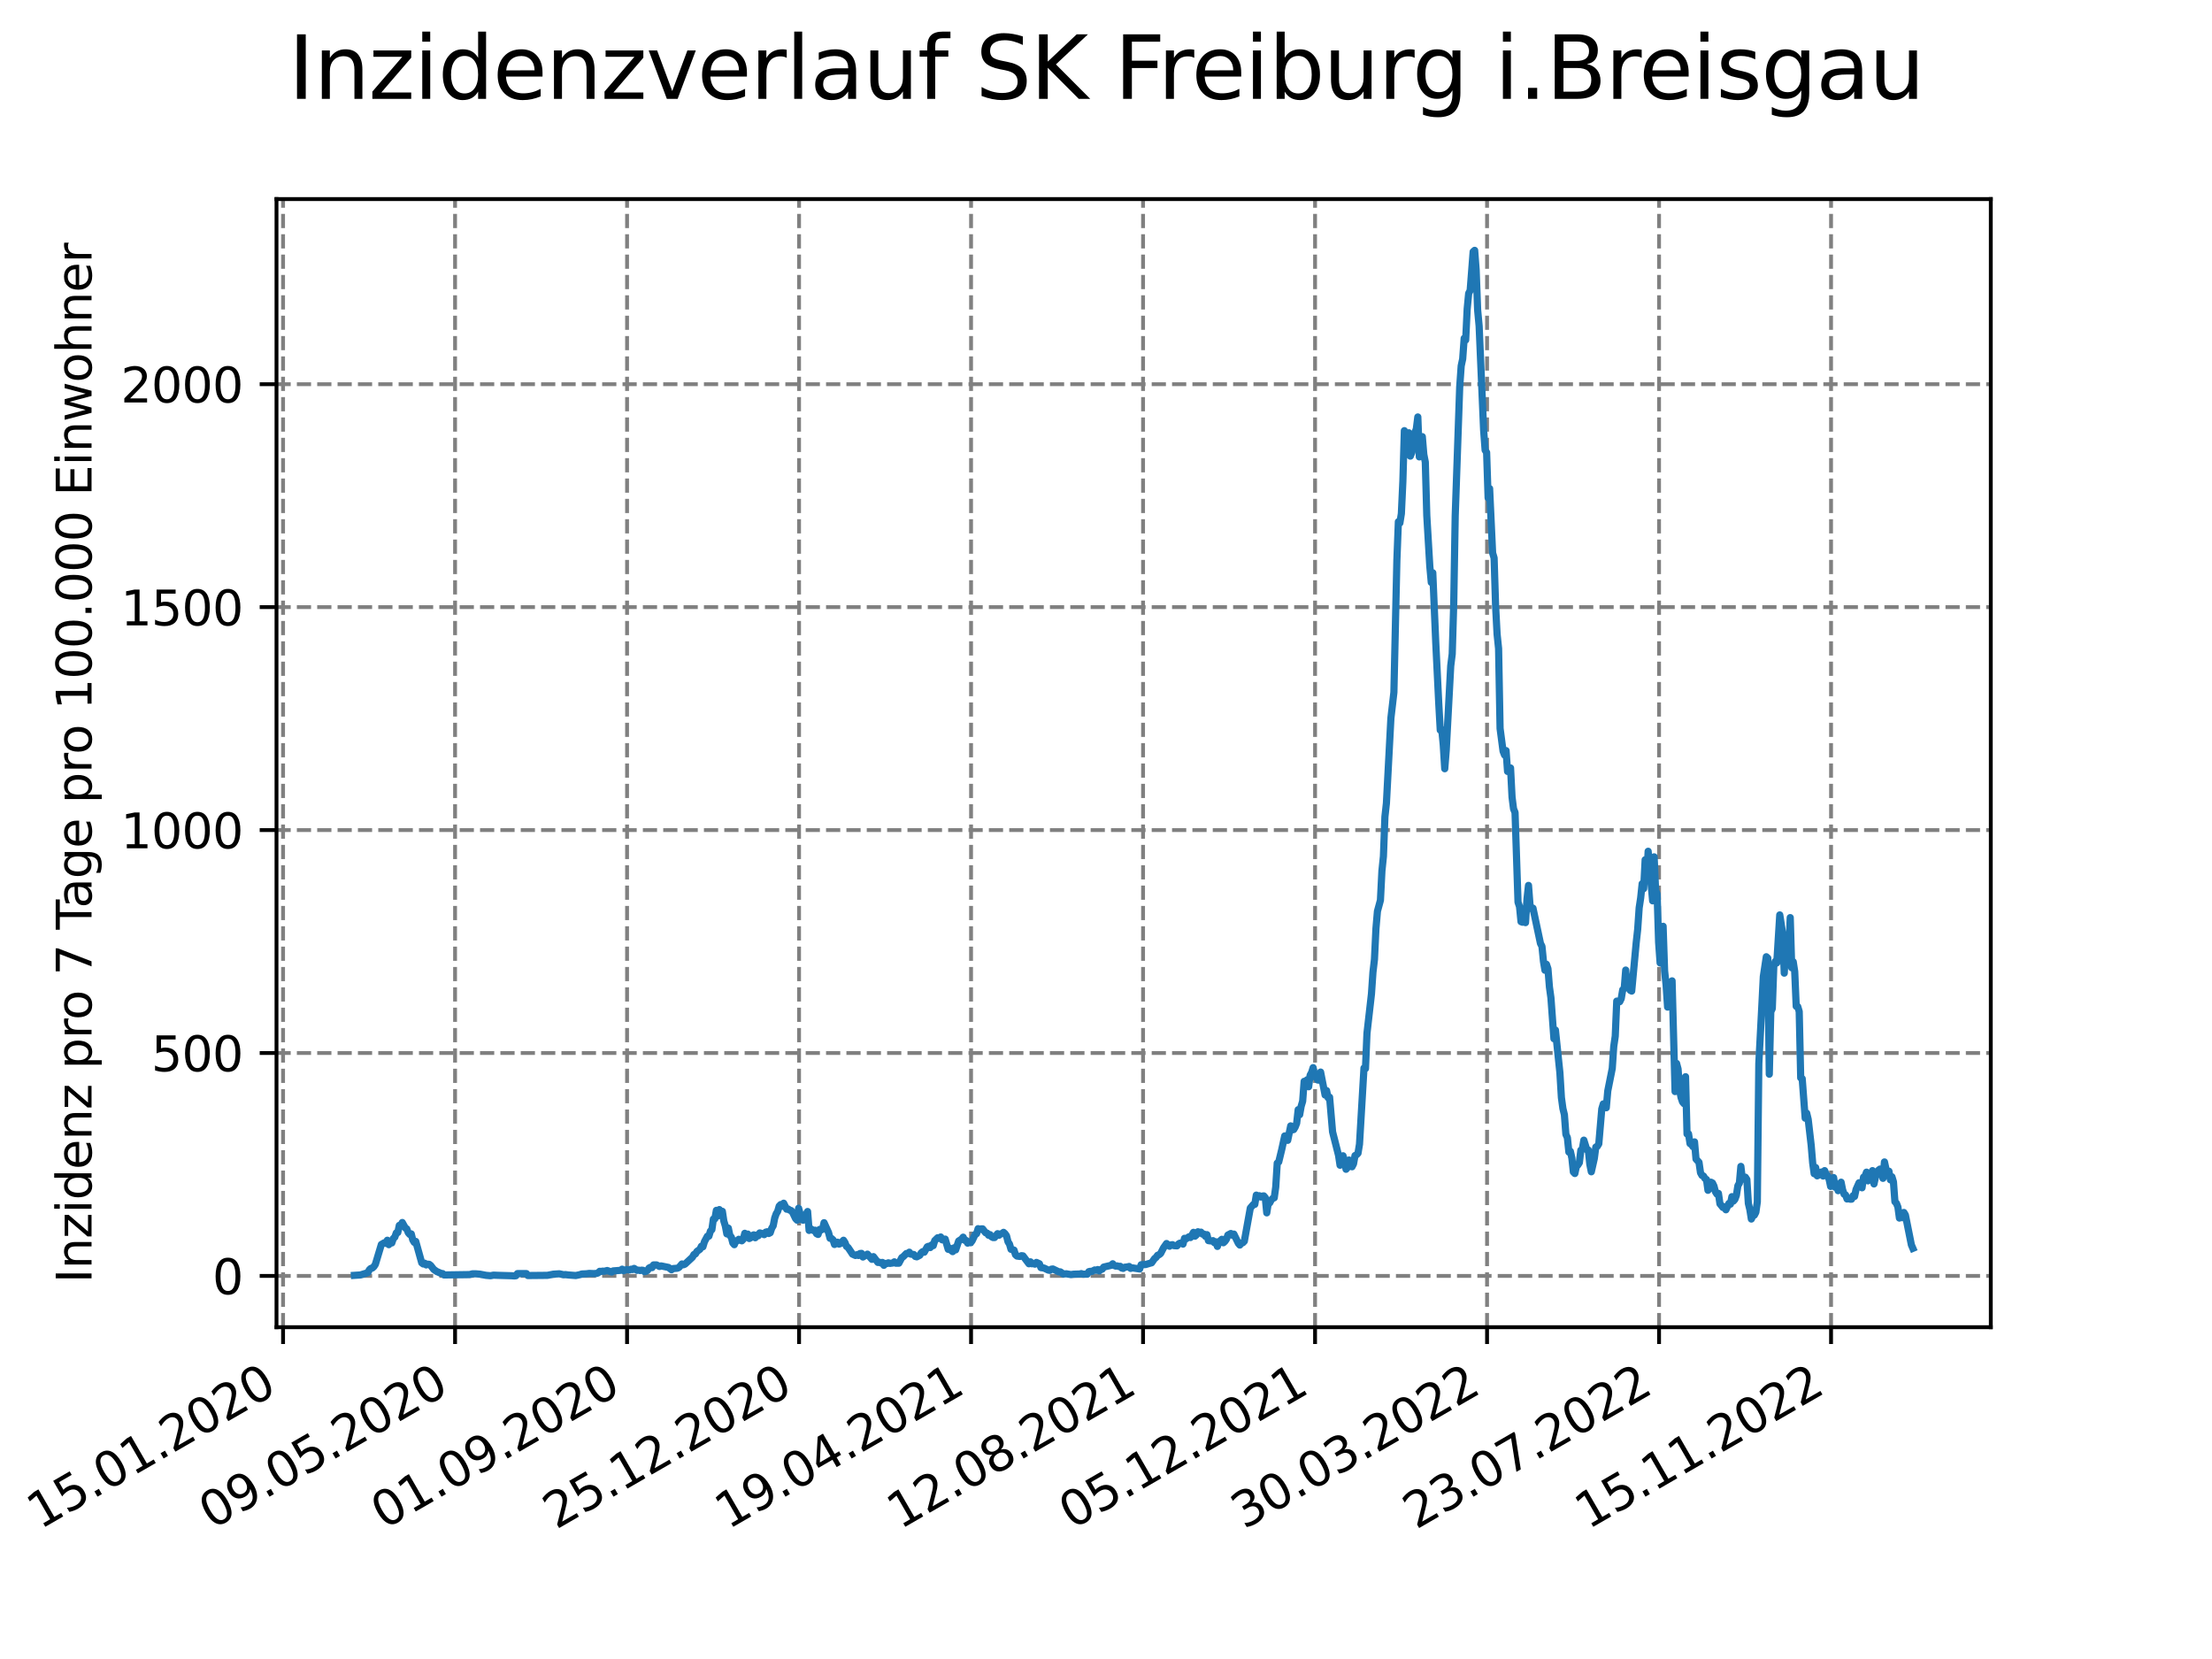 <?xml version="1.0" encoding="utf-8" standalone="no"?>
<!DOCTYPE svg PUBLIC "-//W3C//DTD SVG 1.1//EN"
  "http://www.w3.org/Graphics/SVG/1.1/DTD/svg11.dtd">
<svg xmlns:xlink="http://www.w3.org/1999/xlink" width="460.8pt" height="345.6pt" viewBox="0 0 460.8 345.6" xmlns="http://www.w3.org/2000/svg" version="1.1">
 <defs>
  <style type="text/css">*{stroke-linejoin: round; stroke-linecap: butt}</style>
 </defs>
 <g id="figure_1">
  <g id="patch_1">
   <path d="M 0 345.6 
L 460.8 345.6 
L 460.8 0 
L 0 0 
z
" style="fill: #ffffff"/>
  </g>
  <g id="axes_1">
   <g id="patch_2">
    <path d="M 57.6 276.48 
L 414.72 276.48 
L 414.72 41.472 
L 57.6 41.472 
z
" style="fill: #ffffff"/>
   </g>
   <g id="matplotlib.axis_1">
    <g id="xtick_1">
     <g id="line2d_1">
      <path d="M 58.968 276.48 
L 58.968 41.472 
" clip-path="url(#pd524d32e8c)" style="fill: none; stroke-dasharray: 2.96,1.28; stroke-dashoffset: 0; stroke: #808080; stroke-width: 0.8"/>
     </g>
     <g id="line2d_2">
      <defs>
       <path id="mdddb85fa3c" d="M 0 0 
L 0 3.5 
" style="stroke: #000000; stroke-width: 0.8"/>
      </defs>
      <g>
       <use xlink:href="#mdddb85fa3c" x="58.968" y="276.48" style="stroke: #000000; stroke-width: 0.8"/>
      </g>
     </g>
     <g id="text_1">
      <!-- 15.01.2020 -->
      <g transform="translate(8.343 318.689) rotate(-30) scale(0.1 -0.1)">
       <defs>
        <path id="DejaVuSans-31" d="M 794 531 
L 1825 531 
L 1825 4091 
L 703 3866 
L 703 4441 
L 1819 4666 
L 2450 4666 
L 2450 531 
L 3481 531 
L 3481 0 
L 794 0 
L 794 531 
z
" transform="scale(0.016)"/>
        <path id="DejaVuSans-35" d="M 691 4666 
L 3169 4666 
L 3169 4134 
L 1269 4134 
L 1269 2991 
Q 1406 3038 1543 3061 
Q 1681 3084 1819 3084 
Q 2600 3084 3056 2656 
Q 3513 2228 3513 1497 
Q 3513 744 3044 326 
Q 2575 -91 1722 -91 
Q 1428 -91 1123 -41 
Q 819 9 494 109 
L 494 744 
Q 775 591 1075 516 
Q 1375 441 1709 441 
Q 2250 441 2565 725 
Q 2881 1009 2881 1497 
Q 2881 1984 2565 2268 
Q 2250 2553 1709 2553 
Q 1456 2553 1204 2497 
Q 953 2441 691 2322 
L 691 4666 
z
" transform="scale(0.016)"/>
        <path id="DejaVuSans-2e" d="M 684 794 
L 1344 794 
L 1344 0 
L 684 0 
L 684 794 
z
" transform="scale(0.016)"/>
        <path id="DejaVuSans-30" d="M 2034 4250 
Q 1547 4250 1301 3770 
Q 1056 3291 1056 2328 
Q 1056 1369 1301 889 
Q 1547 409 2034 409 
Q 2525 409 2770 889 
Q 3016 1369 3016 2328 
Q 3016 3291 2770 3770 
Q 2525 4250 2034 4250 
z
M 2034 4750 
Q 2819 4750 3233 4129 
Q 3647 3509 3647 2328 
Q 3647 1150 3233 529 
Q 2819 -91 2034 -91 
Q 1250 -91 836 529 
Q 422 1150 422 2328 
Q 422 3509 836 4129 
Q 1250 4750 2034 4750 
z
" transform="scale(0.016)"/>
        <path id="DejaVuSans-32" d="M 1228 531 
L 3431 531 
L 3431 0 
L 469 0 
L 469 531 
Q 828 903 1448 1529 
Q 2069 2156 2228 2338 
Q 2531 2678 2651 2914 
Q 2772 3150 2772 3378 
Q 2772 3750 2511 3984 
Q 2250 4219 1831 4219 
Q 1534 4219 1204 4116 
Q 875 4013 500 3803 
L 500 4441 
Q 881 4594 1212 4672 
Q 1544 4750 1819 4750 
Q 2544 4750 2975 4387 
Q 3406 4025 3406 3419 
Q 3406 3131 3298 2873 
Q 3191 2616 2906 2266 
Q 2828 2175 2409 1742 
Q 1991 1309 1228 531 
z
" transform="scale(0.016)"/>
       </defs>
       <use xlink:href="#DejaVuSans-31"/>
       <use xlink:href="#DejaVuSans-35" x="63.623"/>
       <use xlink:href="#DejaVuSans-2e" x="127.246"/>
       <use xlink:href="#DejaVuSans-30" x="159.033"/>
       <use xlink:href="#DejaVuSans-31" x="222.656"/>
       <use xlink:href="#DejaVuSans-2e" x="286.279"/>
       <use xlink:href="#DejaVuSans-32" x="318.066"/>
       <use xlink:href="#DejaVuSans-30" x="381.689"/>
       <use xlink:href="#DejaVuSans-32" x="445.312"/>
       <use xlink:href="#DejaVuSans-30" x="508.936"/>
      </g>
     </g>
    </g>
    <g id="xtick_2">
     <g id="line2d_3">
      <path d="M 94.799 276.48 
L 94.799 41.472 
" clip-path="url(#pd524d32e8c)" style="fill: none; stroke-dasharray: 2.96,1.28; stroke-dashoffset: 0; stroke: #808080; stroke-width: 0.8"/>
     </g>
     <g id="line2d_4">
      <g>
       <use xlink:href="#mdddb85fa3c" x="94.799" y="276.48" style="stroke: #000000; stroke-width: 0.8"/>
      </g>
     </g>
     <g id="text_2">
      <!-- 09.05.2020 -->
      <g transform="translate(44.173 318.689) rotate(-30) scale(0.1 -0.1)">
       <defs>
        <path id="DejaVuSans-39" d="M 703 97 
L 703 672 
Q 941 559 1184 500 
Q 1428 441 1663 441 
Q 2288 441 2617 861 
Q 2947 1281 2994 2138 
Q 2813 1869 2534 1725 
Q 2256 1581 1919 1581 
Q 1219 1581 811 2004 
Q 403 2428 403 3163 
Q 403 3881 828 4315 
Q 1253 4750 1959 4750 
Q 2769 4750 3195 4129 
Q 3622 3509 3622 2328 
Q 3622 1225 3098 567 
Q 2575 -91 1691 -91 
Q 1453 -91 1209 -44 
Q 966 3 703 97 
z
M 1959 2075 
Q 2384 2075 2632 2365 
Q 2881 2656 2881 3163 
Q 2881 3666 2632 3958 
Q 2384 4250 1959 4250 
Q 1534 4250 1286 3958 
Q 1038 3666 1038 3163 
Q 1038 2656 1286 2365 
Q 1534 2075 1959 2075 
z
" transform="scale(0.016)"/>
       </defs>
       <use xlink:href="#DejaVuSans-30"/>
       <use xlink:href="#DejaVuSans-39" x="63.623"/>
       <use xlink:href="#DejaVuSans-2e" x="127.246"/>
       <use xlink:href="#DejaVuSans-30" x="159.033"/>
       <use xlink:href="#DejaVuSans-35" x="222.656"/>
       <use xlink:href="#DejaVuSans-2e" x="286.279"/>
       <use xlink:href="#DejaVuSans-32" x="318.066"/>
       <use xlink:href="#DejaVuSans-30" x="381.689"/>
       <use xlink:href="#DejaVuSans-32" x="445.312"/>
       <use xlink:href="#DejaVuSans-30" x="508.936"/>
      </g>
     </g>
    </g>
    <g id="xtick_3">
     <g id="line2d_5">
      <path d="M 130.629 276.48 
L 130.629 41.472 
" clip-path="url(#pd524d32e8c)" style="fill: none; stroke-dasharray: 2.96,1.28; stroke-dashoffset: 0; stroke: #808080; stroke-width: 0.8"/>
     </g>
     <g id="line2d_6">
      <g>
       <use xlink:href="#mdddb85fa3c" x="130.629" y="276.48" style="stroke: #000000; stroke-width: 0.8"/>
      </g>
     </g>
     <g id="text_3">
      <!-- 01.09.2020 -->
      <g transform="translate(80.004 318.689) rotate(-30) scale(0.1 -0.1)">
       <use xlink:href="#DejaVuSans-30"/>
       <use xlink:href="#DejaVuSans-31" x="63.623"/>
       <use xlink:href="#DejaVuSans-2e" x="127.246"/>
       <use xlink:href="#DejaVuSans-30" x="159.033"/>
       <use xlink:href="#DejaVuSans-39" x="222.656"/>
       <use xlink:href="#DejaVuSans-2e" x="286.279"/>
       <use xlink:href="#DejaVuSans-32" x="318.066"/>
       <use xlink:href="#DejaVuSans-30" x="381.689"/>
       <use xlink:href="#DejaVuSans-32" x="445.312"/>
       <use xlink:href="#DejaVuSans-30" x="508.936"/>
      </g>
     </g>
    </g>
    <g id="xtick_4">
     <g id="line2d_7">
      <path d="M 166.459 276.48 
L 166.459 41.472 
" clip-path="url(#pd524d32e8c)" style="fill: none; stroke-dasharray: 2.96,1.28; stroke-dashoffset: 0; stroke: #808080; stroke-width: 0.8"/>
     </g>
     <g id="line2d_8">
      <g>
       <use xlink:href="#mdddb85fa3c" x="166.459" y="276.48" style="stroke: #000000; stroke-width: 0.8"/>
      </g>
     </g>
     <g id="text_4">
      <!-- 25.12.2020 -->
      <g transform="translate(115.834 318.689) rotate(-30) scale(0.1 -0.1)">
       <use xlink:href="#DejaVuSans-32"/>
       <use xlink:href="#DejaVuSans-35" x="63.623"/>
       <use xlink:href="#DejaVuSans-2e" x="127.246"/>
       <use xlink:href="#DejaVuSans-31" x="159.033"/>
       <use xlink:href="#DejaVuSans-32" x="222.656"/>
       <use xlink:href="#DejaVuSans-2e" x="286.279"/>
       <use xlink:href="#DejaVuSans-32" x="318.066"/>
       <use xlink:href="#DejaVuSans-30" x="381.689"/>
       <use xlink:href="#DejaVuSans-32" x="445.312"/>
       <use xlink:href="#DejaVuSans-30" x="508.936"/>
      </g>
     </g>
    </g>
    <g id="xtick_5">
     <g id="line2d_9">
      <path d="M 202.29 276.48 
L 202.29 41.472 
" clip-path="url(#pd524d32e8c)" style="fill: none; stroke-dasharray: 2.96,1.28; stroke-dashoffset: 0; stroke: #808080; stroke-width: 0.8"/>
     </g>
     <g id="line2d_10">
      <g>
       <use xlink:href="#mdddb85fa3c" x="202.29" y="276.48" style="stroke: #000000; stroke-width: 0.8"/>
      </g>
     </g>
     <g id="text_5">
      <!-- 19.04.2021 -->
      <g transform="translate(151.665 318.689) rotate(-30) scale(0.1 -0.1)">
       <defs>
        <path id="DejaVuSans-34" d="M 2419 4116 
L 825 1625 
L 2419 1625 
L 2419 4116 
z
M 2253 4666 
L 3047 4666 
L 3047 1625 
L 3713 1625 
L 3713 1100 
L 3047 1100 
L 3047 0 
L 2419 0 
L 2419 1100 
L 313 1100 
L 313 1709 
L 2253 4666 
z
" transform="scale(0.016)"/>
       </defs>
       <use xlink:href="#DejaVuSans-31"/>
       <use xlink:href="#DejaVuSans-39" x="63.623"/>
       <use xlink:href="#DejaVuSans-2e" x="127.246"/>
       <use xlink:href="#DejaVuSans-30" x="159.033"/>
       <use xlink:href="#DejaVuSans-34" x="222.656"/>
       <use xlink:href="#DejaVuSans-2e" x="286.279"/>
       <use xlink:href="#DejaVuSans-32" x="318.066"/>
       <use xlink:href="#DejaVuSans-30" x="381.689"/>
       <use xlink:href="#DejaVuSans-32" x="445.312"/>
       <use xlink:href="#DejaVuSans-31" x="508.936"/>
      </g>
     </g>
    </g>
    <g id="xtick_6">
     <g id="line2d_11">
      <path d="M 238.12 276.48 
L 238.12 41.472 
" clip-path="url(#pd524d32e8c)" style="fill: none; stroke-dasharray: 2.96,1.28; stroke-dashoffset: 0; stroke: #808080; stroke-width: 0.8"/>
     </g>
     <g id="line2d_12">
      <g>
       <use xlink:href="#mdddb85fa3c" x="238.12" y="276.48" style="stroke: #000000; stroke-width: 0.8"/>
      </g>
     </g>
     <g id="text_6">
      <!-- 12.08.2021 -->
      <g transform="translate(187.495 318.689) rotate(-30) scale(0.1 -0.1)">
       <defs>
        <path id="DejaVuSans-38" d="M 2034 2216 
Q 1584 2216 1326 1975 
Q 1069 1734 1069 1313 
Q 1069 891 1326 650 
Q 1584 409 2034 409 
Q 2484 409 2743 651 
Q 3003 894 3003 1313 
Q 3003 1734 2745 1975 
Q 2488 2216 2034 2216 
z
M 1403 2484 
Q 997 2584 770 2862 
Q 544 3141 544 3541 
Q 544 4100 942 4425 
Q 1341 4750 2034 4750 
Q 2731 4750 3128 4425 
Q 3525 4100 3525 3541 
Q 3525 3141 3298 2862 
Q 3072 2584 2669 2484 
Q 3125 2378 3379 2068 
Q 3634 1759 3634 1313 
Q 3634 634 3220 271 
Q 2806 -91 2034 -91 
Q 1263 -91 848 271 
Q 434 634 434 1313 
Q 434 1759 690 2068 
Q 947 2378 1403 2484 
z
M 1172 3481 
Q 1172 3119 1398 2916 
Q 1625 2713 2034 2713 
Q 2441 2713 2670 2916 
Q 2900 3119 2900 3481 
Q 2900 3844 2670 4047 
Q 2441 4250 2034 4250 
Q 1625 4250 1398 4047 
Q 1172 3844 1172 3481 
z
" transform="scale(0.016)"/>
       </defs>
       <use xlink:href="#DejaVuSans-31"/>
       <use xlink:href="#DejaVuSans-32" x="63.623"/>
       <use xlink:href="#DejaVuSans-2e" x="127.246"/>
       <use xlink:href="#DejaVuSans-30" x="159.033"/>
       <use xlink:href="#DejaVuSans-38" x="222.656"/>
       <use xlink:href="#DejaVuSans-2e" x="286.279"/>
       <use xlink:href="#DejaVuSans-32" x="318.066"/>
       <use xlink:href="#DejaVuSans-30" x="381.689"/>
       <use xlink:href="#DejaVuSans-32" x="445.312"/>
       <use xlink:href="#DejaVuSans-31" x="508.936"/>
      </g>
     </g>
    </g>
    <g id="xtick_7">
     <g id="line2d_13">
      <path d="M 273.951 276.48 
L 273.951 41.472 
" clip-path="url(#pd524d32e8c)" style="fill: none; stroke-dasharray: 2.96,1.28; stroke-dashoffset: 0; stroke: #808080; stroke-width: 0.8"/>
     </g>
     <g id="line2d_14">
      <g>
       <use xlink:href="#mdddb85fa3c" x="273.951" y="276.48" style="stroke: #000000; stroke-width: 0.8"/>
      </g>
     </g>
     <g id="text_7">
      <!-- 05.12.2021 -->
      <g transform="translate(223.325 318.689) rotate(-30) scale(0.1 -0.1)">
       <use xlink:href="#DejaVuSans-30"/>
       <use xlink:href="#DejaVuSans-35" x="63.623"/>
       <use xlink:href="#DejaVuSans-2e" x="127.246"/>
       <use xlink:href="#DejaVuSans-31" x="159.033"/>
       <use xlink:href="#DejaVuSans-32" x="222.656"/>
       <use xlink:href="#DejaVuSans-2e" x="286.279"/>
       <use xlink:href="#DejaVuSans-32" x="318.066"/>
       <use xlink:href="#DejaVuSans-30" x="381.689"/>
       <use xlink:href="#DejaVuSans-32" x="445.312"/>
       <use xlink:href="#DejaVuSans-31" x="508.936"/>
      </g>
     </g>
    </g>
    <g id="xtick_8">
     <g id="line2d_15">
      <path d="M 309.781 276.48 
L 309.781 41.472 
" clip-path="url(#pd524d32e8c)" style="fill: none; stroke-dasharray: 2.96,1.28; stroke-dashoffset: 0; stroke: #808080; stroke-width: 0.8"/>
     </g>
     <g id="line2d_16">
      <g>
       <use xlink:href="#mdddb85fa3c" x="309.781" y="276.48" style="stroke: #000000; stroke-width: 0.8"/>
      </g>
     </g>
     <g id="text_8">
      <!-- 30.03.2022 -->
      <g transform="translate(259.156 318.689) rotate(-30) scale(0.1 -0.1)">
       <defs>
        <path id="DejaVuSans-33" d="M 2597 2516 
Q 3050 2419 3304 2112 
Q 3559 1806 3559 1356 
Q 3559 666 3084 287 
Q 2609 -91 1734 -91 
Q 1441 -91 1130 -33 
Q 819 25 488 141 
L 488 750 
Q 750 597 1062 519 
Q 1375 441 1716 441 
Q 2309 441 2620 675 
Q 2931 909 2931 1356 
Q 2931 1769 2642 2001 
Q 2353 2234 1838 2234 
L 1294 2234 
L 1294 2753 
L 1863 2753 
Q 2328 2753 2575 2939 
Q 2822 3125 2822 3475 
Q 2822 3834 2567 4026 
Q 2313 4219 1838 4219 
Q 1578 4219 1281 4162 
Q 984 4106 628 3988 
L 628 4550 
Q 988 4650 1302 4700 
Q 1616 4750 1894 4750 
Q 2613 4750 3031 4423 
Q 3450 4097 3450 3541 
Q 3450 3153 3228 2886 
Q 3006 2619 2597 2516 
z
" transform="scale(0.016)"/>
       </defs>
       <use xlink:href="#DejaVuSans-33"/>
       <use xlink:href="#DejaVuSans-30" x="63.623"/>
       <use xlink:href="#DejaVuSans-2e" x="127.246"/>
       <use xlink:href="#DejaVuSans-30" x="159.033"/>
       <use xlink:href="#DejaVuSans-33" x="222.656"/>
       <use xlink:href="#DejaVuSans-2e" x="286.279"/>
       <use xlink:href="#DejaVuSans-32" x="318.066"/>
       <use xlink:href="#DejaVuSans-30" x="381.689"/>
       <use xlink:href="#DejaVuSans-32" x="445.312"/>
       <use xlink:href="#DejaVuSans-32" x="508.936"/>
      </g>
     </g>
    </g>
    <g id="xtick_9">
     <g id="line2d_17">
      <path d="M 345.611 276.48 
L 345.611 41.472 
" clip-path="url(#pd524d32e8c)" style="fill: none; stroke-dasharray: 2.96,1.28; stroke-dashoffset: 0; stroke: #808080; stroke-width: 0.8"/>
     </g>
     <g id="line2d_18">
      <g>
       <use xlink:href="#mdddb85fa3c" x="345.611" y="276.48" style="stroke: #000000; stroke-width: 0.8"/>
      </g>
     </g>
     <g id="text_9">
      <!-- 23.07.2022 -->
      <g transform="translate(294.986 318.689) rotate(-30) scale(0.1 -0.1)">
       <defs>
        <path id="DejaVuSans-37" d="M 525 4666 
L 3525 4666 
L 3525 4397 
L 1831 0 
L 1172 0 
L 2766 4134 
L 525 4134 
L 525 4666 
z
" transform="scale(0.016)"/>
       </defs>
       <use xlink:href="#DejaVuSans-32"/>
       <use xlink:href="#DejaVuSans-33" x="63.623"/>
       <use xlink:href="#DejaVuSans-2e" x="127.246"/>
       <use xlink:href="#DejaVuSans-30" x="159.033"/>
       <use xlink:href="#DejaVuSans-37" x="222.656"/>
       <use xlink:href="#DejaVuSans-2e" x="286.279"/>
       <use xlink:href="#DejaVuSans-32" x="318.066"/>
       <use xlink:href="#DejaVuSans-30" x="381.689"/>
       <use xlink:href="#DejaVuSans-32" x="445.312"/>
       <use xlink:href="#DejaVuSans-32" x="508.936"/>
      </g>
     </g>
    </g>
    <g id="xtick_10">
     <g id="line2d_19">
      <path d="M 381.442 276.48 
L 381.442 41.472 
" clip-path="url(#pd524d32e8c)" style="fill: none; stroke-dasharray: 2.96,1.28; stroke-dashoffset: 0; stroke: #808080; stroke-width: 0.8"/>
     </g>
     <g id="line2d_20">
      <g>
       <use xlink:href="#mdddb85fa3c" x="381.442" y="276.48" style="stroke: #000000; stroke-width: 0.8"/>
      </g>
     </g>
     <g id="text_10">
      <!-- 15.11.2022 -->
      <g transform="translate(330.817 318.689) rotate(-30) scale(0.1 -0.1)">
       <use xlink:href="#DejaVuSans-31"/>
       <use xlink:href="#DejaVuSans-35" x="63.623"/>
       <use xlink:href="#DejaVuSans-2e" x="127.246"/>
       <use xlink:href="#DejaVuSans-31" x="159.033"/>
       <use xlink:href="#DejaVuSans-31" x="222.656"/>
       <use xlink:href="#DejaVuSans-2e" x="286.279"/>
       <use xlink:href="#DejaVuSans-32" x="318.066"/>
       <use xlink:href="#DejaVuSans-30" x="381.689"/>
       <use xlink:href="#DejaVuSans-32" x="445.312"/>
       <use xlink:href="#DejaVuSans-32" x="508.936"/>
      </g>
     </g>
    </g>
   </g>
   <g id="matplotlib.axis_2">
    <g id="ytick_1">
     <g id="line2d_21">
      <path d="M 57.6 265.798 
L 414.72 265.798 
" clip-path="url(#pd524d32e8c)" style="fill: none; stroke-dasharray: 2.96,1.28; stroke-dashoffset: 0; stroke: #808080; stroke-width: 0.8"/>
     </g>
     <g id="line2d_22">
      <defs>
       <path id="m3fd36ab2de" d="M 0 0 
L -3.5 0 
" style="stroke: #000000; stroke-width: 0.8"/>
      </defs>
      <g>
       <use xlink:href="#m3fd36ab2de" x="57.6" y="265.798" style="stroke: #000000; stroke-width: 0.8"/>
      </g>
     </g>
     <g id="text_11">
      <!-- 0 -->
      <g transform="translate(44.237 269.597) scale(0.1 -0.1)">
       <use xlink:href="#DejaVuSans-30"/>
      </g>
     </g>
    </g>
    <g id="ytick_2">
     <g id="line2d_23">
      <path d="M 57.6 219.358 
L 414.72 219.358 
" clip-path="url(#pd524d32e8c)" style="fill: none; stroke-dasharray: 2.96,1.28; stroke-dashoffset: 0; stroke: #808080; stroke-width: 0.8"/>
     </g>
     <g id="line2d_24">
      <g>
       <use xlink:href="#m3fd36ab2de" x="57.6" y="219.358" style="stroke: #000000; stroke-width: 0.8"/>
      </g>
     </g>
     <g id="text_12">
      <!-- 500 -->
      <g transform="translate(31.512 223.157) scale(0.1 -0.1)">
       <use xlink:href="#DejaVuSans-35"/>
       <use xlink:href="#DejaVuSans-30" x="63.623"/>
       <use xlink:href="#DejaVuSans-30" x="127.246"/>
      </g>
     </g>
    </g>
    <g id="ytick_3">
     <g id="line2d_25">
      <path d="M 57.6 172.918 
L 414.72 172.918 
" clip-path="url(#pd524d32e8c)" style="fill: none; stroke-dasharray: 2.96,1.28; stroke-dashoffset: 0; stroke: #808080; stroke-width: 0.8"/>
     </g>
     <g id="line2d_26">
      <g>
       <use xlink:href="#m3fd36ab2de" x="57.6" y="172.918" style="stroke: #000000; stroke-width: 0.8"/>
      </g>
     </g>
     <g id="text_13">
      <!-- 1000 -->
      <g transform="translate(25.15 176.717) scale(0.1 -0.1)">
       <use xlink:href="#DejaVuSans-31"/>
       <use xlink:href="#DejaVuSans-30" x="63.623"/>
       <use xlink:href="#DejaVuSans-30" x="127.246"/>
       <use xlink:href="#DejaVuSans-30" x="190.869"/>
      </g>
     </g>
    </g>
    <g id="ytick_4">
     <g id="line2d_27">
      <path d="M 57.6 126.479 
L 414.72 126.479 
" clip-path="url(#pd524d32e8c)" style="fill: none; stroke-dasharray: 2.96,1.28; stroke-dashoffset: 0; stroke: #808080; stroke-width: 0.8"/>
     </g>
     <g id="line2d_28">
      <g>
       <use xlink:href="#m3fd36ab2de" x="57.6" y="126.479" style="stroke: #000000; stroke-width: 0.8"/>
      </g>
     </g>
     <g id="text_14">
      <!-- 1500 -->
      <g transform="translate(25.15 130.278) scale(0.1 -0.1)">
       <use xlink:href="#DejaVuSans-31"/>
       <use xlink:href="#DejaVuSans-35" x="63.623"/>
       <use xlink:href="#DejaVuSans-30" x="127.246"/>
       <use xlink:href="#DejaVuSans-30" x="190.869"/>
      </g>
     </g>
    </g>
    <g id="ytick_5">
     <g id="line2d_29">
      <path d="M 57.6 80.039 
L 414.72 80.039 
" clip-path="url(#pd524d32e8c)" style="fill: none; stroke-dasharray: 2.96,1.28; stroke-dashoffset: 0; stroke: #808080; stroke-width: 0.8"/>
     </g>
     <g id="line2d_30">
      <g>
       <use xlink:href="#m3fd36ab2de" x="57.6" y="80.039" style="stroke: #000000; stroke-width: 0.8"/>
      </g>
     </g>
     <g id="text_15">
      <!-- 2000 -->
      <g transform="translate(25.15 83.838) scale(0.1 -0.1)">
       <use xlink:href="#DejaVuSans-32"/>
       <use xlink:href="#DejaVuSans-30" x="63.623"/>
       <use xlink:href="#DejaVuSans-30" x="127.246"/>
       <use xlink:href="#DejaVuSans-30" x="190.869"/>
      </g>
     </g>
    </g>
    <g id="text_16">
     <!-- Inzidenz pro 7 Tage pro 100.000 Einwohner -->
     <g transform="translate(19.07 267.301) rotate(-90) scale(0.1 -0.1)">
      <defs>
       <path id="DejaVuSans-49" d="M 628 4666 
L 1259 4666 
L 1259 0 
L 628 0 
L 628 4666 
z
" transform="scale(0.016)"/>
       <path id="DejaVuSans-6e" d="M 3513 2113 
L 3513 0 
L 2938 0 
L 2938 2094 
Q 2938 2591 2744 2837 
Q 2550 3084 2163 3084 
Q 1697 3084 1428 2787 
Q 1159 2491 1159 1978 
L 1159 0 
L 581 0 
L 581 3500 
L 1159 3500 
L 1159 2956 
Q 1366 3272 1645 3428 
Q 1925 3584 2291 3584 
Q 2894 3584 3203 3211 
Q 3513 2838 3513 2113 
z
" transform="scale(0.016)"/>
       <path id="DejaVuSans-7a" d="M 353 3500 
L 3084 3500 
L 3084 2975 
L 922 459 
L 3084 459 
L 3084 0 
L 275 0 
L 275 525 
L 2438 3041 
L 353 3041 
L 353 3500 
z
" transform="scale(0.016)"/>
       <path id="DejaVuSans-69" d="M 603 3500 
L 1178 3500 
L 1178 0 
L 603 0 
L 603 3500 
z
M 603 4863 
L 1178 4863 
L 1178 4134 
L 603 4134 
L 603 4863 
z
" transform="scale(0.016)"/>
       <path id="DejaVuSans-64" d="M 2906 2969 
L 2906 4863 
L 3481 4863 
L 3481 0 
L 2906 0 
L 2906 525 
Q 2725 213 2448 61 
Q 2172 -91 1784 -91 
Q 1150 -91 751 415 
Q 353 922 353 1747 
Q 353 2572 751 3078 
Q 1150 3584 1784 3584 
Q 2172 3584 2448 3432 
Q 2725 3281 2906 2969 
z
M 947 1747 
Q 947 1113 1208 752 
Q 1469 391 1925 391 
Q 2381 391 2643 752 
Q 2906 1113 2906 1747 
Q 2906 2381 2643 2742 
Q 2381 3103 1925 3103 
Q 1469 3103 1208 2742 
Q 947 2381 947 1747 
z
" transform="scale(0.016)"/>
       <path id="DejaVuSans-65" d="M 3597 1894 
L 3597 1613 
L 953 1613 
Q 991 1019 1311 708 
Q 1631 397 2203 397 
Q 2534 397 2845 478 
Q 3156 559 3463 722 
L 3463 178 
Q 3153 47 2828 -22 
Q 2503 -91 2169 -91 
Q 1331 -91 842 396 
Q 353 884 353 1716 
Q 353 2575 817 3079 
Q 1281 3584 2069 3584 
Q 2775 3584 3186 3129 
Q 3597 2675 3597 1894 
z
M 3022 2063 
Q 3016 2534 2758 2815 
Q 2500 3097 2075 3097 
Q 1594 3097 1305 2825 
Q 1016 2553 972 2059 
L 3022 2063 
z
" transform="scale(0.016)"/>
       <path id="DejaVuSans-20" transform="scale(0.016)"/>
       <path id="DejaVuSans-70" d="M 1159 525 
L 1159 -1331 
L 581 -1331 
L 581 3500 
L 1159 3500 
L 1159 2969 
Q 1341 3281 1617 3432 
Q 1894 3584 2278 3584 
Q 2916 3584 3314 3078 
Q 3713 2572 3713 1747 
Q 3713 922 3314 415 
Q 2916 -91 2278 -91 
Q 1894 -91 1617 61 
Q 1341 213 1159 525 
z
M 3116 1747 
Q 3116 2381 2855 2742 
Q 2594 3103 2138 3103 
Q 1681 3103 1420 2742 
Q 1159 2381 1159 1747 
Q 1159 1113 1420 752 
Q 1681 391 2138 391 
Q 2594 391 2855 752 
Q 3116 1113 3116 1747 
z
" transform="scale(0.016)"/>
       <path id="DejaVuSans-72" d="M 2631 2963 
Q 2534 3019 2420 3045 
Q 2306 3072 2169 3072 
Q 1681 3072 1420 2755 
Q 1159 2438 1159 1844 
L 1159 0 
L 581 0 
L 581 3500 
L 1159 3500 
L 1159 2956 
Q 1341 3275 1631 3429 
Q 1922 3584 2338 3584 
Q 2397 3584 2469 3576 
Q 2541 3569 2628 3553 
L 2631 2963 
z
" transform="scale(0.016)"/>
       <path id="DejaVuSans-6f" d="M 1959 3097 
Q 1497 3097 1228 2736 
Q 959 2375 959 1747 
Q 959 1119 1226 758 
Q 1494 397 1959 397 
Q 2419 397 2687 759 
Q 2956 1122 2956 1747 
Q 2956 2369 2687 2733 
Q 2419 3097 1959 3097 
z
M 1959 3584 
Q 2709 3584 3137 3096 
Q 3566 2609 3566 1747 
Q 3566 888 3137 398 
Q 2709 -91 1959 -91 
Q 1206 -91 779 398 
Q 353 888 353 1747 
Q 353 2609 779 3096 
Q 1206 3584 1959 3584 
z
" transform="scale(0.016)"/>
       <path id="DejaVuSans-54" d="M -19 4666 
L 3928 4666 
L 3928 4134 
L 2272 4134 
L 2272 0 
L 1638 0 
L 1638 4134 
L -19 4134 
L -19 4666 
z
" transform="scale(0.016)"/>
       <path id="DejaVuSans-61" d="M 2194 1759 
Q 1497 1759 1228 1600 
Q 959 1441 959 1056 
Q 959 750 1161 570 
Q 1363 391 1709 391 
Q 2188 391 2477 730 
Q 2766 1069 2766 1631 
L 2766 1759 
L 2194 1759 
z
M 3341 1997 
L 3341 0 
L 2766 0 
L 2766 531 
Q 2569 213 2275 61 
Q 1981 -91 1556 -91 
Q 1019 -91 701 211 
Q 384 513 384 1019 
Q 384 1609 779 1909 
Q 1175 2209 1959 2209 
L 2766 2209 
L 2766 2266 
Q 2766 2663 2505 2880 
Q 2244 3097 1772 3097 
Q 1472 3097 1187 3025 
Q 903 2953 641 2809 
L 641 3341 
Q 956 3463 1253 3523 
Q 1550 3584 1831 3584 
Q 2591 3584 2966 3190 
Q 3341 2797 3341 1997 
z
" transform="scale(0.016)"/>
       <path id="DejaVuSans-67" d="M 2906 1791 
Q 2906 2416 2648 2759 
Q 2391 3103 1925 3103 
Q 1463 3103 1205 2759 
Q 947 2416 947 1791 
Q 947 1169 1205 825 
Q 1463 481 1925 481 
Q 2391 481 2648 825 
Q 2906 1169 2906 1791 
z
M 3481 434 
Q 3481 -459 3084 -895 
Q 2688 -1331 1869 -1331 
Q 1566 -1331 1297 -1286 
Q 1028 -1241 775 -1147 
L 775 -588 
Q 1028 -725 1275 -790 
Q 1522 -856 1778 -856 
Q 2344 -856 2625 -561 
Q 2906 -266 2906 331 
L 2906 616 
Q 2728 306 2450 153 
Q 2172 0 1784 0 
Q 1141 0 747 490 
Q 353 981 353 1791 
Q 353 2603 747 3093 
Q 1141 3584 1784 3584 
Q 2172 3584 2450 3431 
Q 2728 3278 2906 2969 
L 2906 3500 
L 3481 3500 
L 3481 434 
z
" transform="scale(0.016)"/>
       <path id="DejaVuSans-45" d="M 628 4666 
L 3578 4666 
L 3578 4134 
L 1259 4134 
L 1259 2753 
L 3481 2753 
L 3481 2222 
L 1259 2222 
L 1259 531 
L 3634 531 
L 3634 0 
L 628 0 
L 628 4666 
z
" transform="scale(0.016)"/>
       <path id="DejaVuSans-77" d="M 269 3500 
L 844 3500 
L 1563 769 
L 2278 3500 
L 2956 3500 
L 3675 769 
L 4391 3500 
L 4966 3500 
L 4050 0 
L 3372 0 
L 2619 2869 
L 1863 0 
L 1184 0 
L 269 3500 
z
" transform="scale(0.016)"/>
       <path id="DejaVuSans-68" d="M 3513 2113 
L 3513 0 
L 2938 0 
L 2938 2094 
Q 2938 2591 2744 2837 
Q 2550 3084 2163 3084 
Q 1697 3084 1428 2787 
Q 1159 2491 1159 1978 
L 1159 0 
L 581 0 
L 581 4863 
L 1159 4863 
L 1159 2956 
Q 1366 3272 1645 3428 
Q 1925 3584 2291 3584 
Q 2894 3584 3203 3211 
Q 3513 2838 3513 2113 
z
" transform="scale(0.016)"/>
      </defs>
      <use xlink:href="#DejaVuSans-49"/>
      <use xlink:href="#DejaVuSans-6e" x="29.492"/>
      <use xlink:href="#DejaVuSans-7a" x="92.871"/>
      <use xlink:href="#DejaVuSans-69" x="145.361"/>
      <use xlink:href="#DejaVuSans-64" x="173.145"/>
      <use xlink:href="#DejaVuSans-65" x="236.621"/>
      <use xlink:href="#DejaVuSans-6e" x="298.145"/>
      <use xlink:href="#DejaVuSans-7a" x="361.523"/>
      <use xlink:href="#DejaVuSans-20" x="414.014"/>
      <use xlink:href="#DejaVuSans-70" x="445.801"/>
      <use xlink:href="#DejaVuSans-72" x="509.277"/>
      <use xlink:href="#DejaVuSans-6f" x="548.141"/>
      <use xlink:href="#DejaVuSans-20" x="609.322"/>
      <use xlink:href="#DejaVuSans-37" x="641.109"/>
      <use xlink:href="#DejaVuSans-20" x="704.732"/>
      <use xlink:href="#DejaVuSans-54" x="736.52"/>
      <use xlink:href="#DejaVuSans-61" x="781.104"/>
      <use xlink:href="#DejaVuSans-67" x="842.383"/>
      <use xlink:href="#DejaVuSans-65" x="905.859"/>
      <use xlink:href="#DejaVuSans-20" x="967.383"/>
      <use xlink:href="#DejaVuSans-70" x="999.17"/>
      <use xlink:href="#DejaVuSans-72" x="1062.646"/>
      <use xlink:href="#DejaVuSans-6f" x="1101.51"/>
      <use xlink:href="#DejaVuSans-20" x="1162.691"/>
      <use xlink:href="#DejaVuSans-31" x="1194.479"/>
      <use xlink:href="#DejaVuSans-30" x="1258.102"/>
      <use xlink:href="#DejaVuSans-30" x="1321.725"/>
      <use xlink:href="#DejaVuSans-2e" x="1385.348"/>
      <use xlink:href="#DejaVuSans-30" x="1417.135"/>
      <use xlink:href="#DejaVuSans-30" x="1480.758"/>
      <use xlink:href="#DejaVuSans-30" x="1544.381"/>
      <use xlink:href="#DejaVuSans-20" x="1608.004"/>
      <use xlink:href="#DejaVuSans-45" x="1639.791"/>
      <use xlink:href="#DejaVuSans-69" x="1702.975"/>
      <use xlink:href="#DejaVuSans-6e" x="1730.758"/>
      <use xlink:href="#DejaVuSans-77" x="1794.137"/>
      <use xlink:href="#DejaVuSans-6f" x="1875.924"/>
      <use xlink:href="#DejaVuSans-68" x="1937.105"/>
      <use xlink:href="#DejaVuSans-6e" x="2000.484"/>
      <use xlink:href="#DejaVuSans-65" x="2063.863"/>
      <use xlink:href="#DejaVuSans-72" x="2125.387"/>
     </g>
    </g>
   </g>
   <g id="line2d_31">
    <path d="M 73.833 265.677 
L 75.079 265.597 
L 76.637 265.115 
L 76.948 264.512 
L 77.26 264.231 
L 77.572 264.151 
L 77.883 263.869 
L 78.195 263.387 
L 79.441 259.25 
L 80.064 258.888 
L 80.376 259.008 
L 80.687 258.366 
L 80.999 259.29 
L 81.31 258.687 
L 81.622 258.928 
L 81.934 258.004 
L 82.245 257.723 
L 82.557 256.839 
L 82.868 256.759 
L 83.18 255.272 
L 83.491 255.272 
L 83.803 254.67 
L 84.426 255.795 
L 84.738 255.995 
L 85.049 256.799 
L 85.361 257.16 
L 85.672 257.04 
L 85.984 258.285 
L 86.295 258.808 
L 86.607 258.607 
L 87.853 263.066 
L 88.165 263.307 
L 88.476 263.146 
L 88.788 263.508 
L 89.1 263.347 
L 89.411 263.387 
L 89.723 263.628 
L 90.346 264.432 
L 90.969 264.874 
L 91.904 265.276 
L 92.215 265.316 
L 92.527 265.597 
L 97.824 265.517 
L 98.447 265.356 
L 99.07 265.356 
L 100.004 265.436 
L 101.251 265.677 
L 102.185 265.758 
L 102.809 265.637 
L 103.743 265.677 
L 106.547 265.758 
L 107.171 265.798 
L 107.482 265.758 
L 107.794 265.316 
L 109.663 265.316 
L 109.975 265.717 
L 114.025 265.677 
L 115.271 265.436 
L 116.518 265.356 
L 117.452 265.557 
L 117.764 265.517 
L 118.387 265.597 
L 119.945 265.717 
L 120.88 265.517 
L 121.191 265.396 
L 122.126 265.356 
L 122.749 265.276 
L 123.684 265.316 
L 124.307 265.276 
L 124.618 265.155 
L 124.93 264.834 
L 125.242 264.874 
L 125.553 264.793 
L 125.865 264.834 
L 126.488 264.673 
L 127.423 264.994 
L 127.734 264.753 
L 129.292 264.633 
L 129.604 264.392 
L 129.915 264.713 
L 130.538 264.472 
L 131.161 264.552 
L 131.473 264.392 
L 131.784 264.472 
L 132.096 264.231 
L 132.719 264.633 
L 133.031 264.593 
L 133.342 264.673 
L 133.654 264.593 
L 133.965 264.633 
L 134.277 264.914 
L 134.589 264.834 
L 134.9 264.633 
L 135.212 264.151 
L 135.523 263.99 
L 135.835 264.07 
L 136.146 263.508 
L 136.77 263.508 
L 137.393 263.829 
L 137.704 263.709 
L 139.262 264.03 
L 139.885 264.512 
L 140.197 264.271 
L 141.132 264.191 
L 141.443 264.03 
L 142.066 263.307 
L 142.378 263.468 
L 142.689 263.347 
L 144.247 261.901 
L 144.559 261.339 
L 144.87 261.218 
L 145.182 260.696 
L 145.805 260.254 
L 146.117 259.611 
L 146.428 259.732 
L 146.74 258.687 
L 147.363 257.522 
L 147.674 257.522 
L 147.986 256.478 
L 148.298 256.156 
L 148.609 253.947 
L 148.921 253.906 
L 149.232 252.139 
L 149.544 253.304 
L 149.855 251.978 
L 150.167 252.902 
L 150.479 252.34 
L 150.79 254.388 
L 151.102 255.393 
L 151.413 257.04 
L 151.725 255.835 
L 152.036 257.361 
L 152.348 257.723 
L 152.66 258.928 
L 152.971 259.29 
L 153.283 258.486 
L 153.594 258.486 
L 153.906 258.165 
L 154.217 258.245 
L 154.529 258.486 
L 154.841 258.165 
L 155.152 256.919 
L 155.464 257.241 
L 155.775 257.08 
L 156.087 258.004 
L 156.398 257.843 
L 156.71 257.402 
L 157.022 257.241 
L 157.333 257.843 
L 157.645 257.281 
L 157.956 257.442 
L 158.268 256.839 
L 158.579 256.919 
L 159.203 257.201 
L 159.514 256.678 
L 159.826 256.598 
L 160.137 256.96 
L 160.449 256.799 
L 160.76 255.875 
L 161.072 255.353 
L 161.384 253.746 
L 161.695 252.862 
L 162.007 252.34 
L 162.318 251.255 
L 162.63 250.934 
L 162.941 251.295 
L 163.253 250.652 
L 163.876 251.898 
L 164.188 251.858 
L 164.499 252.099 
L 164.811 252.179 
L 165.122 252.581 
L 165.745 253.866 
L 166.057 254.188 
L 166.369 251.697 
L 166.992 254.067 
L 167.303 254.188 
L 167.615 253.906 
L 167.926 252.902 
L 168.238 252.38 
L 168.55 256.317 
L 168.861 255.955 
L 169.484 256.357 
L 169.796 256.277 
L 170.107 257 
L 170.419 257.16 
L 170.731 256.116 
L 171.042 256.236 
L 171.354 256.076 
L 171.665 254.71 
L 172.6 256.759 
L 172.912 257.964 
L 173.223 258.004 
L 173.535 258.285 
L 173.846 259.25 
L 174.469 258.767 
L 174.781 259.169 
L 175.093 259.049 
L 175.716 258.366 
L 176.027 258.848 
L 176.339 259.651 
L 176.65 259.852 
L 177.274 260.776 
L 177.585 261.258 
L 178.208 261.539 
L 178.52 261.379 
L 178.831 261.539 
L 179.143 261.138 
L 179.455 261.097 
L 179.766 261.861 
L 180.701 261.258 
L 181.635 262.343 
L 181.947 261.78 
L 182.882 262.986 
L 183.193 262.945 
L 183.505 263.106 
L 183.816 262.986 
L 184.128 263.588 
L 184.44 263.187 
L 184.751 263.227 
L 185.063 263.066 
L 185.374 263.187 
L 185.997 263.106 
L 186.309 262.865 
L 186.621 263.146 
L 187.244 263.146 
L 187.867 261.981 
L 188.178 261.78 
L 188.802 261.138 
L 189.113 261.138 
L 189.425 260.856 
L 189.736 261.258 
L 190.359 261.339 
L 190.671 261.74 
L 190.983 261.821 
L 191.606 261.499 
L 191.917 260.977 
L 192.229 260.736 
L 192.54 260.856 
L 193.164 259.732 
L 193.475 259.611 
L 193.787 259.892 
L 194.098 259.33 
L 194.41 259.491 
L 194.721 258.446 
L 195.345 257.843 
L 195.656 257.964 
L 195.968 257.683 
L 196.279 258.285 
L 196.591 258.285 
L 196.902 258.125 
L 197.525 260.254 
L 197.837 260.013 
L 198.149 260.495 
L 198.46 260.736 
L 198.772 259.932 
L 199.083 260.374 
L 199.706 258.526 
L 200.33 258.125 
L 200.641 257.723 
L 200.953 258.366 
L 201.264 258.406 
L 201.576 258.968 
L 201.887 258.808 
L 202.199 258.888 
L 202.511 258.486 
L 203.134 257.16 
L 203.445 257 
L 203.757 255.955 
L 204.068 256.156 
L 204.38 255.995 
L 204.692 255.995 
L 205.315 256.799 
L 205.626 256.879 
L 205.938 257.321 
L 206.249 257.201 
L 206.561 257.643 
L 206.873 257.803 
L 207.184 257.803 
L 207.807 257 
L 208.119 257.321 
L 208.43 257.04 
L 208.742 257 
L 209.054 256.719 
L 209.365 257 
L 209.677 257.442 
L 209.988 258.687 
L 210.3 259.169 
L 210.611 260.254 
L 211.235 260.415 
L 211.546 261.379 
L 211.858 261.66 
L 212.481 261.74 
L 212.792 261.58 
L 213.104 261.62 
L 214.35 263.267 
L 214.662 262.865 
L 214.973 263.267 
L 215.285 263.227 
L 215.596 263.347 
L 215.908 262.986 
L 216.531 263.267 
L 216.843 264.07 
L 217.466 264.151 
L 218.401 264.593 
L 218.712 264.633 
L 219.024 264.392 
L 219.335 264.352 
L 220.582 264.954 
L 220.893 264.954 
L 221.516 265.396 
L 222.139 265.356 
L 223.074 265.517 
L 223.697 265.436 
L 224.944 265.396 
L 225.255 265.316 
L 225.567 265.436 
L 226.501 265.436 
L 226.813 264.914 
L 227.125 264.834 
L 227.436 264.874 
L 228.059 264.552 
L 228.371 264.633 
L 228.682 264.472 
L 228.994 264.753 
L 229.305 264.472 
L 229.617 264.392 
L 229.929 263.95 
L 231.486 263.588 
L 231.798 263.267 
L 232.11 263.628 
L 232.421 263.749 
L 232.733 263.709 
L 233.044 263.829 
L 233.356 263.789 
L 233.667 264.151 
L 233.979 264.231 
L 234.291 263.99 
L 234.914 263.91 
L 235.225 263.829 
L 235.537 264.231 
L 235.848 264.111 
L 237.406 264.352 
L 237.718 263.468 
L 238.653 263.428 
L 239.587 263.146 
L 239.899 263.066 
L 240.522 262.182 
L 240.834 261.941 
L 241.145 261.499 
L 241.457 261.379 
L 241.768 261.138 
L 242.391 259.932 
L 243.015 259.049 
L 243.638 259.611 
L 243.949 259.33 
L 244.261 259.29 
L 244.572 259.491 
L 245.195 259.531 
L 245.507 259.129 
L 245.819 258.968 
L 246.13 258.968 
L 246.442 259.169 
L 246.753 257.964 
L 247.065 258.084 
L 247.688 257.643 
L 248 257.803 
L 248.623 256.719 
L 248.934 257.522 
L 249.246 257.241 
L 249.557 256.598 
L 249.869 256.759 
L 250.181 256.678 
L 250.492 257.08 
L 250.804 257.08 
L 251.115 257.562 
L 251.427 257.201 
L 251.738 258.446 
L 252.362 258.526 
L 252.673 258.446 
L 252.985 258.888 
L 253.296 258.687 
L 253.608 259.651 
L 253.919 258.727 
L 254.543 258.165 
L 254.854 258.888 
L 255.166 258.607 
L 255.477 258.165 
L 255.789 257.281 
L 256.412 256.96 
L 256.724 257.321 
L 257.035 257.08 
L 257.97 259.008 
L 258.281 259.37 
L 258.593 258.968 
L 258.905 258.888 
L 259.216 258.567 
L 260.462 251.657 
L 261.085 250.934 
L 261.397 250.893 
L 261.709 248.965 
L 262.02 249.246 
L 262.332 249.086 
L 262.643 249.367 
L 262.955 249.166 
L 263.266 249.126 
L 263.578 249.487 
L 263.89 252.661 
L 264.201 250.693 
L 264.513 250.572 
L 264.824 249.969 
L 265.136 249.648 
L 265.447 249.527 
L 265.759 247.278 
L 266.071 242.296 
L 266.382 242.055 
L 267.005 239.484 
L 267.628 236.632 
L 267.94 236.632 
L 268.252 237.556 
L 268.875 234.543 
L 269.186 235.386 
L 269.498 235.306 
L 269.809 234.784 
L 270.121 233.98 
L 270.433 231.168 
L 270.744 232.213 
L 271.056 230.445 
L 271.367 229.4 
L 271.679 225.263 
L 271.99 226.347 
L 272.302 224.941 
L 272.614 226.387 
L 272.925 223.977 
L 273.237 223.415 
L 273.548 222.41 
L 273.86 224.298 
L 274.171 224.017 
L 274.483 224.981 
L 274.795 225.022 
L 275.106 223.334 
L 276.041 228.115 
L 276.352 227.191 
L 276.664 228.677 
L 276.975 228.557 
L 277.599 235.788 
L 278.845 240.689 
L 279.156 242.738 
L 279.468 242.577 
L 279.78 240.77 
L 280.091 241.894 
L 280.403 243.582 
L 280.714 243.22 
L 281.026 241.653 
L 281.649 243.06 
L 281.961 242.457 
L 282.272 240.729 
L 282.584 240.569 
L 282.895 240.247 
L 283.207 238.359 
L 284.142 222.491 
L 284.453 222.611 
L 284.765 215.259 
L 285.699 207.064 
L 286.011 202.524 
L 286.323 199.873 
L 286.634 193.445 
L 286.946 189.829 
L 287.569 187.539 
L 287.88 181.433 
L 288.192 178.38 
L 288.504 170.144 
L 288.815 167.332 
L 289.75 149.616 
L 290.373 144.232 
L 290.996 116.713 
L 291.308 108.679 
L 291.619 108.96 
L 291.931 106.991 
L 292.242 100.282 
L 292.554 89.717 
L 292.865 92.328 
L 293.177 92.689 
L 293.489 90.158 
L 293.8 95.019 
L 294.112 94.256 
L 294.423 91.002 
L 295.046 89.355 
L 295.358 86.864 
L 295.67 95.18 
L 295.981 91.565 
L 296.293 90.962 
L 296.604 94.658 
L 296.916 96.265 
L 297.227 107.393 
L 297.851 117.918 
L 298.162 121.333 
L 298.474 119.325 
L 299.097 133.908 
L 299.72 146.562 
L 300.032 152.106 
L 300.343 151.946 
L 300.655 155.16 
L 300.966 160.141 
L 301.278 156.244 
L 302.213 138.728 
L 302.524 136.238 
L 302.836 125.873 
L 303.147 107.433 
L 304.082 80.637 
L 304.394 76.218 
L 304.705 74.772 
L 305.017 70.473 
L 305.328 70.835 
L 305.64 64.367 
L 305.951 61.113 
L 306.263 60.51 
L 306.886 52.435 
L 307.198 52.154 
L 307.509 56.252 
L 307.821 64.608 
L 308.132 67.942 
L 309.067 89.596 
L 309.379 93.774 
L 309.69 94.256 
L 310.002 103.697 
L 310.313 101.769 
L 310.936 115.187 
L 311.248 116.231 
L 311.56 126.234 
L 311.871 132.1 
L 312.183 135.113 
L 312.494 151.745 
L 313.117 156.485 
L 313.429 157.289 
L 313.741 156.365 
L 314.052 160.703 
L 314.364 160.462 
L 314.675 159.98 
L 314.987 166.047 
L 315.298 168.497 
L 315.61 169.26 
L 316.233 187.941 
L 316.545 188.865 
L 316.856 191.999 
L 317.168 192.119 
L 317.479 191.235 
L 317.791 192.2 
L 318.103 187.258 
L 318.414 184.446 
L 318.726 188.504 
L 319.037 189.307 
L 319.349 189.187 
L 320.907 196.538 
L 321.218 197.141 
L 321.53 200.275 
L 321.841 202.123 
L 322.153 200.877 
L 322.465 201.801 
L 322.776 205.618 
L 323.088 207.867 
L 323.711 216.384 
L 324.022 214.576 
L 324.957 223.495 
L 325.269 228.637 
L 325.58 230.927 
L 325.892 232.213 
L 326.203 236.31 
L 326.515 236.993 
L 326.826 240.006 
L 327.138 239.846 
L 327.45 241.252 
L 327.761 244.144 
L 328.073 244.466 
L 328.384 243.019 
L 328.696 242.698 
L 329.007 242.216 
L 329.319 239.605 
L 329.631 239.364 
L 329.942 237.516 
L 330.565 239.524 
L 330.877 239.564 
L 331.188 242.537 
L 331.5 244.104 
L 332.123 241.332 
L 332.435 238.962 
L 332.746 238.801 
L 333.058 238.279 
L 333.681 231.007 
L 333.993 229.963 
L 334.304 230.083 
L 334.616 230.766 
L 334.927 227.271 
L 335.862 222.571 
L 336.174 217.991 
L 336.485 215.862 
L 336.797 208.55 
L 337.108 208.55 
L 337.42 208.671 
L 337.731 208.028 
L 338.043 206.18 
L 338.355 205.939 
L 338.666 202.082 
L 338.978 205.778 
L 339.289 205.417 
L 339.601 206.301 
L 339.912 206.461 
L 340.847 196.418 
L 341.159 193.606 
L 341.47 189.106 
L 341.782 187.057 
L 342.093 184.085 
L 342.405 185.129 
L 342.716 179.103 
L 343.028 183.442 
L 343.34 177.335 
L 344.274 187.66 
L 344.586 178.5 
L 344.897 185.531 
L 345.209 186.254 
L 345.521 196.297 
L 345.832 200.596 
L 346.144 200.676 
L 346.455 192.963 
L 346.767 202.243 
L 347.078 205.176 
L 347.39 209.796 
L 347.702 206.14 
L 348.013 204.613 
L 348.325 204.332 
L 348.948 227.392 
L 349.259 221.526 
L 349.571 222.691 
L 349.883 227.03 
L 350.194 228.637 
L 350.506 229.561 
L 350.817 229.923 
L 351.129 224.298 
L 351.44 236.23 
L 351.752 236.19 
L 352.064 238.239 
L 352.375 238.44 
L 352.687 238.881 
L 352.998 237.877 
L 353.31 241.453 
L 353.933 242.136 
L 354.245 244.305 
L 354.556 244.867 
L 354.868 244.988 
L 355.179 245.51 
L 355.491 245.711 
L 355.802 247.961 
L 356.114 247.599 
L 356.426 246.273 
L 356.737 246.434 
L 357.049 247.077 
L 357.36 248.282 
L 357.672 248.764 
L 357.983 248.603 
L 358.295 250.773 
L 358.918 251.536 
L 359.23 251.375 
L 359.541 252.018 
L 360.164 250.693 
L 360.476 250.853 
L 360.787 249.286 
L 361.099 250.21 
L 361.411 249.849 
L 361.722 249.005 
L 362.034 246.997 
L 362.345 246.474 
L 362.657 242.979 
L 362.968 245.671 
L 363.28 245.189 
L 363.592 245.229 
L 363.903 245.711 
L 364.215 250.693 
L 364.526 251.978 
L 364.838 253.947 
L 365.149 253.264 
L 365.461 253.143 
L 365.773 252.541 
L 366.084 250.371 
L 366.396 221.526 
L 367.019 209.595 
L 367.33 203.448 
L 367.954 199.31 
L 368.265 199.592 
L 368.577 223.776 
L 368.888 210.76 
L 369.2 210.117 
L 369.511 201.359 
L 369.823 200.275 
L 370.135 200.596 
L 370.758 190.593 
L 371.381 194.57 
L 371.692 202.725 
L 372.004 196.86 
L 372.627 198.788 
L 372.939 191.155 
L 373.25 201.6 
L 373.562 200.355 
L 373.873 202.404 
L 374.185 209.635 
L 374.496 209.675 
L 374.808 210.72 
L 375.12 224.539 
L 375.431 224.7 
L 376.054 232.936 
L 376.366 231.891 
L 376.677 233.177 
L 377.301 238.56 
L 377.612 242.256 
L 377.924 244.506 
L 378.235 243.22 
L 378.547 244.948 
L 378.858 244.787 
L 379.17 244.305 
L 379.482 244.144 
L 379.793 244.988 
L 380.105 243.863 
L 380.416 244.626 
L 380.728 244.948 
L 381.039 245.671 
L 381.351 247.157 
L 381.663 246.635 
L 381.974 245.309 
L 382.286 247.318 
L 382.597 246.755 
L 382.909 248.041 
L 383.22 247.559 
L 383.532 246.273 
L 383.844 247.84 
L 384.155 248.764 
L 384.467 248.925 
L 384.778 249.769 
L 385.09 249.648 
L 385.401 249.809 
L 385.713 249.809 
L 386.025 249.086 
L 386.336 249.246 
L 386.648 247.8 
L 387.271 246.394 
L 387.582 246.796 
L 387.894 247.438 
L 388.206 245.229 
L 388.517 245.028 
L 388.829 244.184 
L 389.14 245.992 
L 389.452 245.149 
L 389.763 244.787 
L 390.075 243.863 
L 390.386 246.635 
L 390.698 245.189 
L 391.01 244.626 
L 391.321 243.783 
L 391.633 243.542 
L 391.944 243.823 
L 392.256 245.47 
L 392.567 242.055 
L 393.191 244.908 
L 393.502 243.984 
L 393.814 245.791 
L 394.125 245.149 
L 394.437 246.193 
L 394.748 250.331 
L 395.06 250.652 
L 395.372 251.456 
L 395.683 253.746 
L 395.995 252.902 
L 396.306 253.665 
L 396.618 252.581 
L 396.929 253.103 
L 398.176 259.33 
L 398.487 260.053 
L 398.487 260.053 
" clip-path="url(#pd524d32e8c)" style="fill: none; stroke: #1f77b4; stroke-width: 1.5; stroke-linecap: square"/>
   </g>
   <g id="patch_3">
    <path d="M 57.6 276.48 
L 57.6 41.472 
" style="fill: none; stroke: #000000; stroke-width: 0.8; stroke-linejoin: miter; stroke-linecap: square"/>
   </g>
   <g id="patch_4">
    <path d="M 414.72 276.48 
L 414.72 41.472 
" style="fill: none; stroke: #000000; stroke-width: 0.8; stroke-linejoin: miter; stroke-linecap: square"/>
   </g>
   <g id="patch_5">
    <path d="M 57.6 276.48 
L 414.72 276.48 
" style="fill: none; stroke: #000000; stroke-width: 0.8; stroke-linejoin: miter; stroke-linecap: square"/>
   </g>
   <g id="patch_6">
    <path d="M 57.6 41.472 
L 414.72 41.472 
" style="fill: none; stroke: #000000; stroke-width: 0.8; stroke-linejoin: miter; stroke-linecap: square"/>
   </g>
  </g>
  <g id="text_17">
   <!-- Inzidenzverlauf SK Freiburg i.Breisgau -->
   <g transform="translate(60.065 20.589) scale(0.18 -0.18)">
    <defs>
     <path id="DejaVuSans-76" d="M 191 3500 
L 800 3500 
L 1894 563 
L 2988 3500 
L 3597 3500 
L 2284 0 
L 1503 0 
L 191 3500 
z
" transform="scale(0.016)"/>
     <path id="DejaVuSans-6c" d="M 603 4863 
L 1178 4863 
L 1178 0 
L 603 0 
L 603 4863 
z
" transform="scale(0.016)"/>
     <path id="DejaVuSans-75" d="M 544 1381 
L 544 3500 
L 1119 3500 
L 1119 1403 
Q 1119 906 1312 657 
Q 1506 409 1894 409 
Q 2359 409 2629 706 
Q 2900 1003 2900 1516 
L 2900 3500 
L 3475 3500 
L 3475 0 
L 2900 0 
L 2900 538 
Q 2691 219 2414 64 
Q 2138 -91 1772 -91 
Q 1169 -91 856 284 
Q 544 659 544 1381 
z
M 1991 3584 
L 1991 3584 
z
" transform="scale(0.016)"/>
     <path id="DejaVuSans-66" d="M 2375 4863 
L 2375 4384 
L 1825 4384 
Q 1516 4384 1395 4259 
Q 1275 4134 1275 3809 
L 1275 3500 
L 2222 3500 
L 2222 3053 
L 1275 3053 
L 1275 0 
L 697 0 
L 697 3053 
L 147 3053 
L 147 3500 
L 697 3500 
L 697 3744 
Q 697 4328 969 4595 
Q 1241 4863 1831 4863 
L 2375 4863 
z
" transform="scale(0.016)"/>
     <path id="DejaVuSans-53" d="M 3425 4513 
L 3425 3897 
Q 3066 4069 2747 4153 
Q 2428 4238 2131 4238 
Q 1616 4238 1336 4038 
Q 1056 3838 1056 3469 
Q 1056 3159 1242 3001 
Q 1428 2844 1947 2747 
L 2328 2669 
Q 3034 2534 3370 2195 
Q 3706 1856 3706 1288 
Q 3706 609 3251 259 
Q 2797 -91 1919 -91 
Q 1588 -91 1214 -16 
Q 841 59 441 206 
L 441 856 
Q 825 641 1194 531 
Q 1563 422 1919 422 
Q 2459 422 2753 634 
Q 3047 847 3047 1241 
Q 3047 1584 2836 1778 
Q 2625 1972 2144 2069 
L 1759 2144 
Q 1053 2284 737 2584 
Q 422 2884 422 3419 
Q 422 4038 858 4394 
Q 1294 4750 2059 4750 
Q 2388 4750 2728 4690 
Q 3069 4631 3425 4513 
z
" transform="scale(0.016)"/>
     <path id="DejaVuSans-4b" d="M 628 4666 
L 1259 4666 
L 1259 2694 
L 3353 4666 
L 4166 4666 
L 1850 2491 
L 4331 0 
L 3500 0 
L 1259 2247 
L 1259 0 
L 628 0 
L 628 4666 
z
" transform="scale(0.016)"/>
     <path id="DejaVuSans-46" d="M 628 4666 
L 3309 4666 
L 3309 4134 
L 1259 4134 
L 1259 2759 
L 3109 2759 
L 3109 2228 
L 1259 2228 
L 1259 0 
L 628 0 
L 628 4666 
z
" transform="scale(0.016)"/>
     <path id="DejaVuSans-62" d="M 3116 1747 
Q 3116 2381 2855 2742 
Q 2594 3103 2138 3103 
Q 1681 3103 1420 2742 
Q 1159 2381 1159 1747 
Q 1159 1113 1420 752 
Q 1681 391 2138 391 
Q 2594 391 2855 752 
Q 3116 1113 3116 1747 
z
M 1159 2969 
Q 1341 3281 1617 3432 
Q 1894 3584 2278 3584 
Q 2916 3584 3314 3078 
Q 3713 2572 3713 1747 
Q 3713 922 3314 415 
Q 2916 -91 2278 -91 
Q 1894 -91 1617 61 
Q 1341 213 1159 525 
L 1159 0 
L 581 0 
L 581 4863 
L 1159 4863 
L 1159 2969 
z
" transform="scale(0.016)"/>
     <path id="DejaVuSans-42" d="M 1259 2228 
L 1259 519 
L 2272 519 
Q 2781 519 3026 730 
Q 3272 941 3272 1375 
Q 3272 1813 3026 2020 
Q 2781 2228 2272 2228 
L 1259 2228 
z
M 1259 4147 
L 1259 2741 
L 2194 2741 
Q 2656 2741 2882 2914 
Q 3109 3088 3109 3444 
Q 3109 3797 2882 3972 
Q 2656 4147 2194 4147 
L 1259 4147 
z
M 628 4666 
L 2241 4666 
Q 2963 4666 3353 4366 
Q 3744 4066 3744 3513 
Q 3744 3084 3544 2831 
Q 3344 2578 2956 2516 
Q 3422 2416 3680 2098 
Q 3938 1781 3938 1306 
Q 3938 681 3513 340 
Q 3088 0 2303 0 
L 628 0 
L 628 4666 
z
" transform="scale(0.016)"/>
     <path id="DejaVuSans-73" d="M 2834 3397 
L 2834 2853 
Q 2591 2978 2328 3040 
Q 2066 3103 1784 3103 
Q 1356 3103 1142 2972 
Q 928 2841 928 2578 
Q 928 2378 1081 2264 
Q 1234 2150 1697 2047 
L 1894 2003 
Q 2506 1872 2764 1633 
Q 3022 1394 3022 966 
Q 3022 478 2636 193 
Q 2250 -91 1575 -91 
Q 1294 -91 989 -36 
Q 684 19 347 128 
L 347 722 
Q 666 556 975 473 
Q 1284 391 1588 391 
Q 1994 391 2212 530 
Q 2431 669 2431 922 
Q 2431 1156 2273 1281 
Q 2116 1406 1581 1522 
L 1381 1569 
Q 847 1681 609 1914 
Q 372 2147 372 2553 
Q 372 3047 722 3315 
Q 1072 3584 1716 3584 
Q 2034 3584 2315 3537 
Q 2597 3491 2834 3397 
z
" transform="scale(0.016)"/>
    </defs>
    <use xlink:href="#DejaVuSans-49"/>
    <use xlink:href="#DejaVuSans-6e" x="29.492"/>
    <use xlink:href="#DejaVuSans-7a" x="92.871"/>
    <use xlink:href="#DejaVuSans-69" x="145.361"/>
    <use xlink:href="#DejaVuSans-64" x="173.145"/>
    <use xlink:href="#DejaVuSans-65" x="236.621"/>
    <use xlink:href="#DejaVuSans-6e" x="298.145"/>
    <use xlink:href="#DejaVuSans-7a" x="361.523"/>
    <use xlink:href="#DejaVuSans-76" x="414.014"/>
    <use xlink:href="#DejaVuSans-65" x="473.193"/>
    <use xlink:href="#DejaVuSans-72" x="534.717"/>
    <use xlink:href="#DejaVuSans-6c" x="575.83"/>
    <use xlink:href="#DejaVuSans-61" x="603.613"/>
    <use xlink:href="#DejaVuSans-75" x="664.893"/>
    <use xlink:href="#DejaVuSans-66" x="728.271"/>
    <use xlink:href="#DejaVuSans-20" x="763.477"/>
    <use xlink:href="#DejaVuSans-53" x="795.264"/>
    <use xlink:href="#DejaVuSans-4b" x="858.74"/>
    <use xlink:href="#DejaVuSans-20" x="924.316"/>
    <use xlink:href="#DejaVuSans-46" x="956.104"/>
    <use xlink:href="#DejaVuSans-72" x="1006.373"/>
    <use xlink:href="#DejaVuSans-65" x="1045.236"/>
    <use xlink:href="#DejaVuSans-69" x="1106.76"/>
    <use xlink:href="#DejaVuSans-62" x="1134.543"/>
    <use xlink:href="#DejaVuSans-75" x="1198.02"/>
    <use xlink:href="#DejaVuSans-72" x="1261.398"/>
    <use xlink:href="#DejaVuSans-67" x="1300.762"/>
    <use xlink:href="#DejaVuSans-20" x="1364.238"/>
    <use xlink:href="#DejaVuSans-69" x="1396.025"/>
    <use xlink:href="#DejaVuSans-2e" x="1423.809"/>
    <use xlink:href="#DejaVuSans-42" x="1455.596"/>
    <use xlink:href="#DejaVuSans-72" x="1524.199"/>
    <use xlink:href="#DejaVuSans-65" x="1563.062"/>
    <use xlink:href="#DejaVuSans-69" x="1624.586"/>
    <use xlink:href="#DejaVuSans-73" x="1652.369"/>
    <use xlink:href="#DejaVuSans-67" x="1704.469"/>
    <use xlink:href="#DejaVuSans-61" x="1767.945"/>
    <use xlink:href="#DejaVuSans-75" x="1829.225"/>
   </g>
  </g>
 </g>
 <defs>
  <clipPath id="pd524d32e8c">
   <rect x="57.6" y="41.472" width="357.12" height="235.008"/>
  </clipPath>
 </defs>
</svg>
